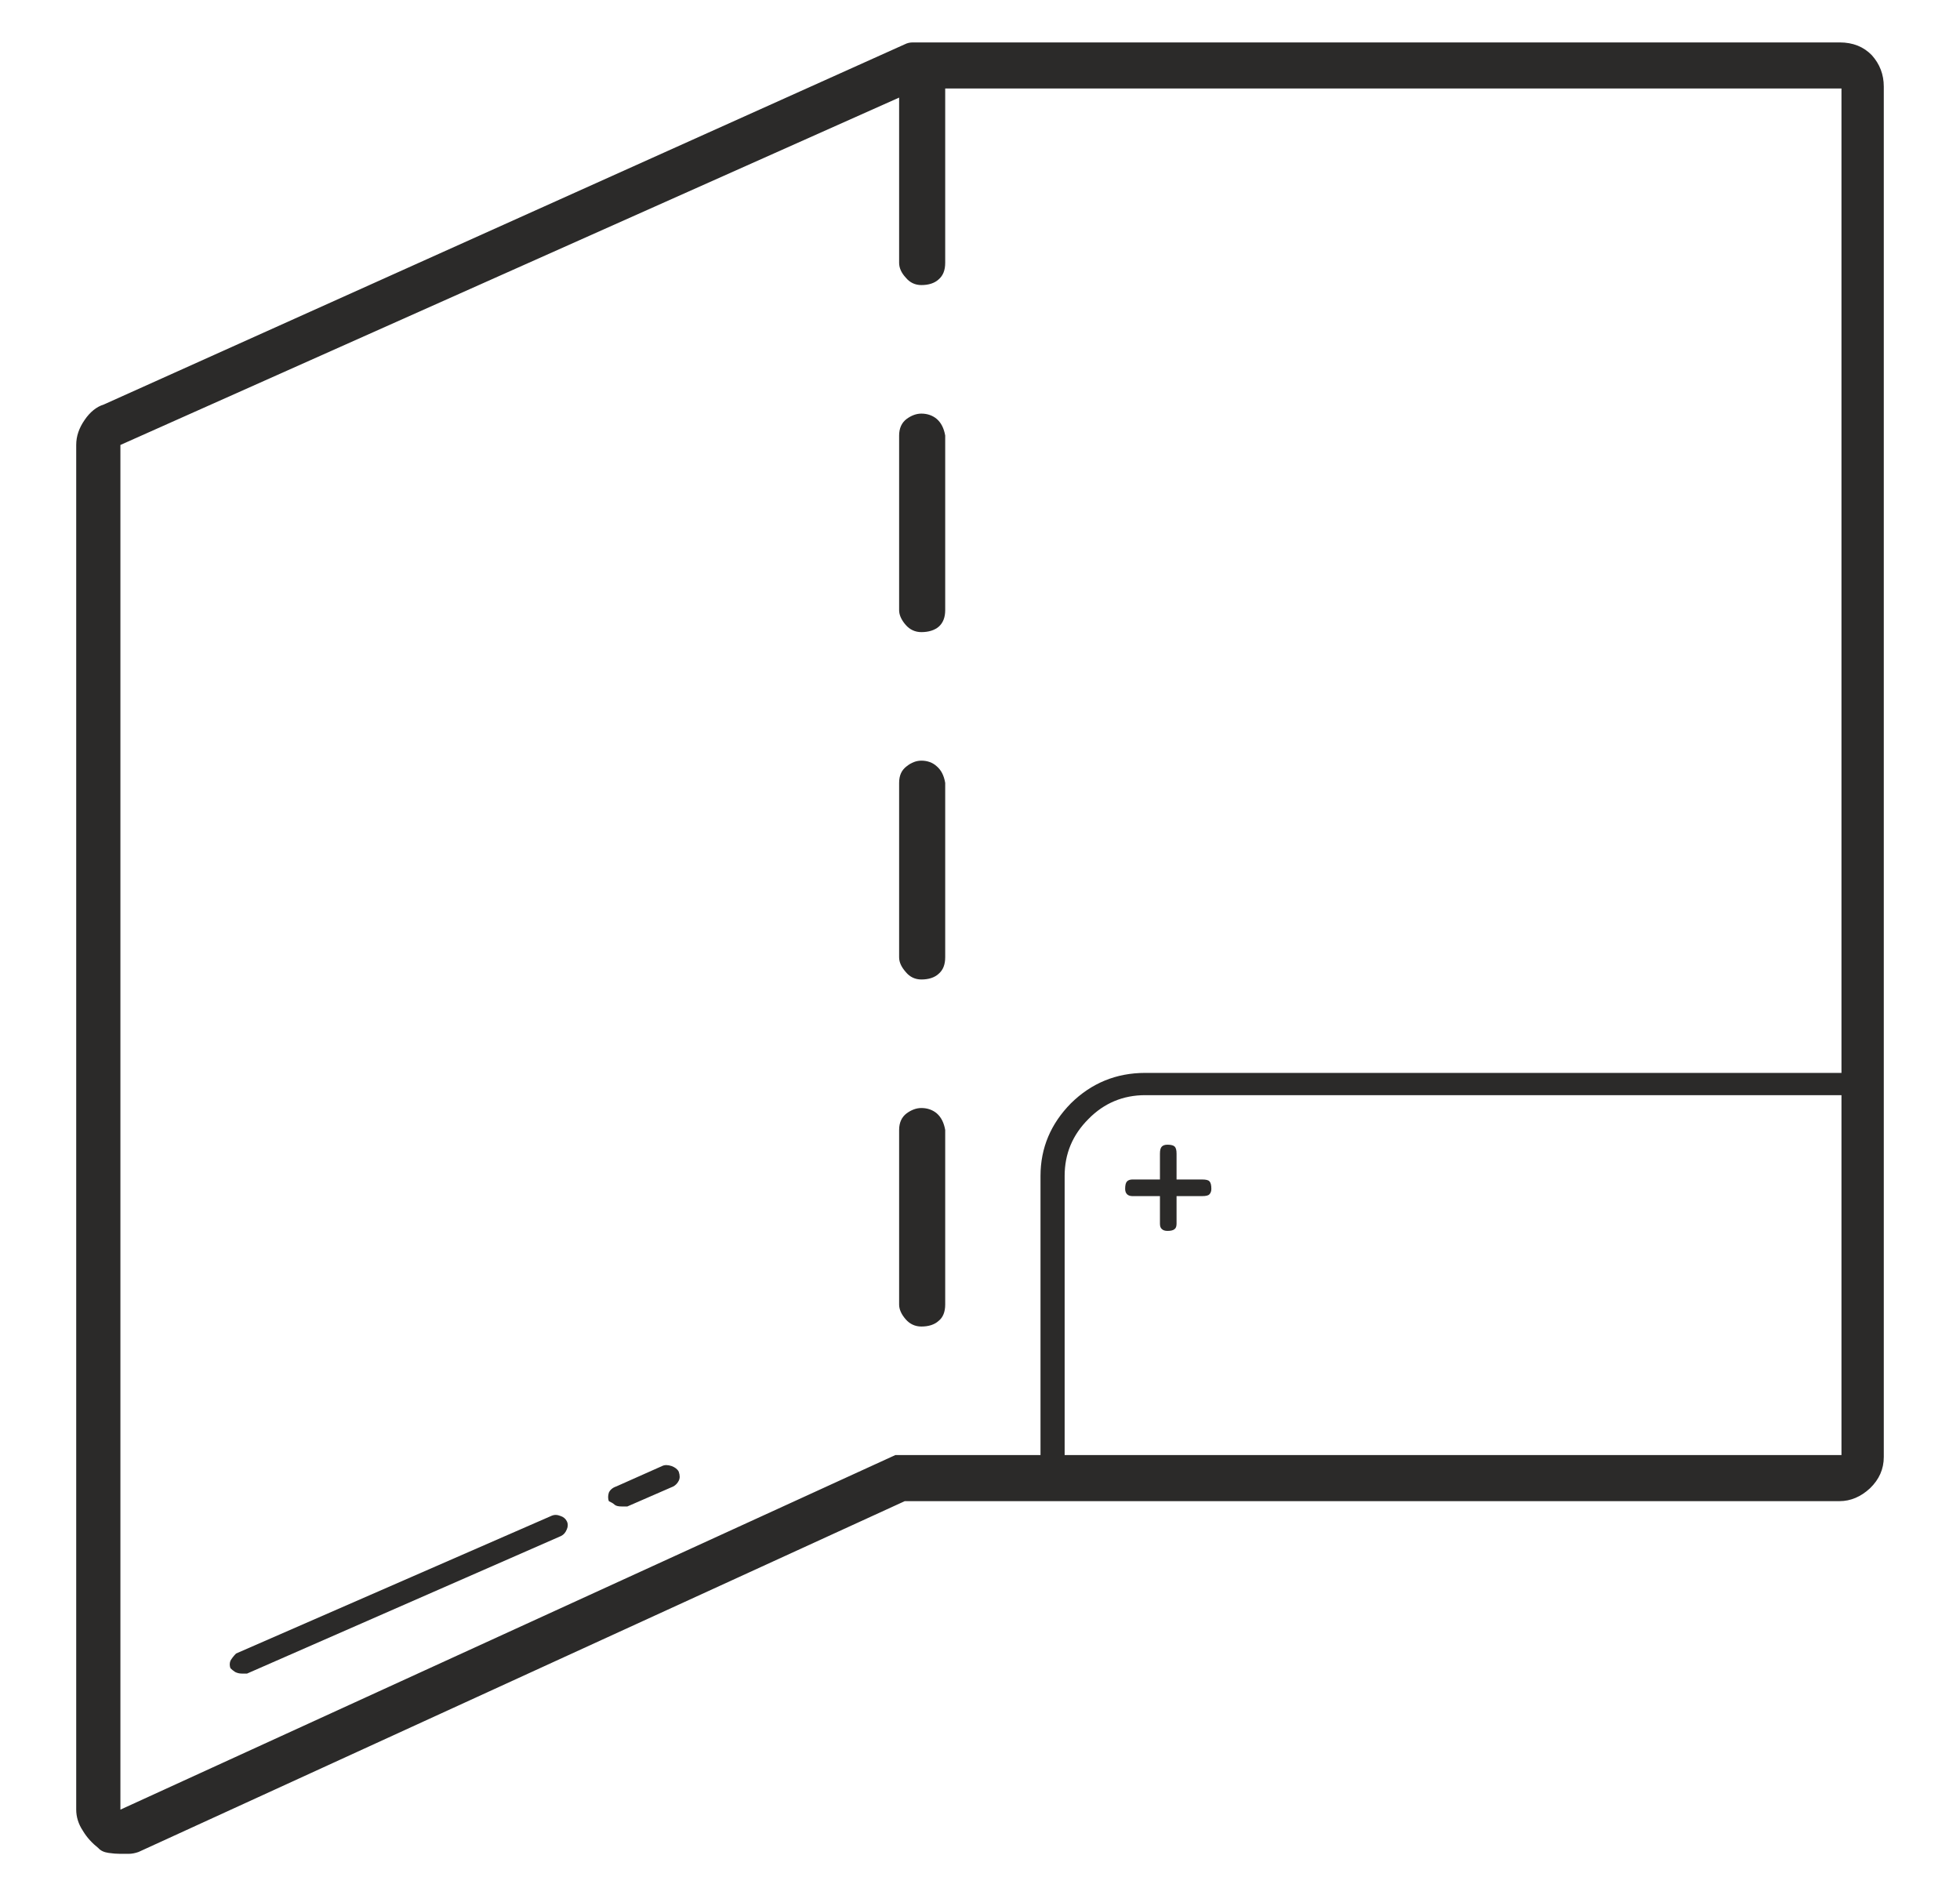 <?xml version="1.0" encoding="UTF-8"?>
<!DOCTYPE svg PUBLIC "-//W3C//DTD SVG 1.1//EN" "http://www.w3.org/Graphics/SVG/1.1/DTD/svg11.dtd">
<!-- Creator: CorelDRAW 2020 (64-Bit) -->
<svg xmlns="http://www.w3.org/2000/svg" xml:space="preserve" width="109.22mm" height="105.579mm" version="1.1" style="shape-rendering:geometricPrecision; text-rendering:geometricPrecision; image-rendering:optimizeQuality; fill-rule:evenodd; clip-rule:evenodd"
viewBox="0 0 10921.98 10557.92"
 xmlns:xlink="http://www.w3.org/1999/xlink"
 xmlns:xodm="http://www.corel.com/coreldraw/odm/2003">
 <defs>
  <style type="text/css">
   <![CDATA[
    .fil0 {fill:none}
    .fil1 {fill:#2B2A29;fill-rule:nonzero}
   ]]>
  </style>
 </defs>
 <g id="Warstwa_x0020_1">
  <rect class="fil0" x="-0.02" y="4.23" width="10921.99" height="10557.93"/>
  <path class="fil1" d="M10251.02 236.37l-5116.7 0c-13.98,0 -29.7,0 -47.17,0 -17.47,0 -31.44,3.49 -45.42,10.48l-4463.36 2007.21c-40.17,12.22 -76.87,41.92 -106.56,85.59 -31.45,45.42 -47.17,90.83 -47.17,139.76l0 7604.3c0,40.18 12.23,80.36 36.69,117.04 22.71,38.43 52.4,69.88 87.34,97.82 12.23,13.99 31.45,22.72 55.9,26.22 22.71,3.49 45.42,5.23 66.39,5.23 13.97,0 27.95,0 45.42,0 17.47,0 36.69,-3.49 55.89,-10.48l4269.46 -1954.79 5209.29 0c61.14,0 118.79,-24.46 169.46,-71.62 50.65,-48.92 76.85,-106.57 76.85,-174.7l0 -7635.75c0,-68.13 -22.71,-125.78 -66.37,-174.69 -45.42,-47.17 -104.82,-71.62 -179.94,-71.62zm0 5742.09l-3869.41 0c-162.46,0 -300.46,57.65 -414.02,169.46 -111.79,113.54 -169.44,248.06 -169.44,405.28l0 1554.75 134.51 0 0 -1554.75c0,-124.04 43.67,-228.84 132.76,-317.94 87.35,-89.09 193.91,-132.76 316.19,-132.76l3879.89 0 0 2005.45 -5272.18 0 -4318.36 1975.76 0 -7604.3 4339.33 -1935.59 0 920.62c0,27.96 12.23,55.91 36.68,82.11 22.71,27.95 52.41,41.93 87.35,41.93 40.18,0 73.36,-10.48 96.07,-31.45 24.46,-20.95 36.7,-50.66 36.7,-92.59l0 -971.27c0,0 0,0 0,0 0,0 0,0 0,0l4994.41 0 0 5485.29 -10.48 0zm-5116.7 -1739.92c-27.95,0 -55.91,10.48 -82.11,31.45 -27.95,20.96 -41.92,50.66 -41.92,92.59l0 971.27c0,27.96 12.23,54.16 36.68,82.11 22.71,27.95 52.41,41.93 87.35,41.93 40.18,0 73.36,-10.48 96.07,-31.45 24.46,-20.97 36.7,-50.66 36.7,-92.59l0 -971.27c-6.99,-41.93 -22.71,-71.63 -47.18,-92.59 -22.7,-20.97 -52.4,-31.45 -85.59,-31.45zm0 1935.58c-27.95,0 -55.91,10.49 -82.11,29.69 -27.95,20.97 -41.92,52.42 -41.92,92.59l0 973.04c0,26.2 12.23,54.14 36.68,82.1 22.71,26.2 52.41,40.18 87.35,40.18 40.18,0 73.36,-10.49 96.07,-31.44 24.46,-19.22 36.7,-50.67 36.7,-90.84l0 -973.04c-6.99,-40.17 -22.71,-71.62 -47.18,-92.59 -22.7,-19.2 -52.4,-29.69 -85.59,-29.69zm0 -3869.41c-27.95,0 -55.91,10.49 -82.11,29.69 -27.95,20.97 -41.92,52.42 -41.92,92.59l0 973.04c0,26.2 12.23,54.15 36.68,82.1 22.71,26.2 52.41,40.18 87.35,40.18 40.18,0 73.36,-10.49 96.07,-29.7 24.46,-20.96 36.7,-52.41 36.7,-92.58l0 -973.04c-6.99,-40.17 -22.71,-71.62 -47.18,-92.59 -22.7,-19.2 -52.4,-29.69 -85.59,-29.69zm1175.67 4360.3l153.72 0 0 153.73c0,13.97 3.51,24.45 10.49,29.69 6.99,6.99 17.47,10.48 31.44,10.48 19.21,0 33.2,-3.49 40.18,-10.48 6.99,-5.24 10.48,-15.72 10.48,-29.69l0 -153.73 143.25 0c20.96,0 34.94,-3.5 40.18,-10.48 6.98,-7 10.48,-17.48 10.48,-29.71 0,-20.96 -3.5,-34.94 -10.48,-41.92 -5.24,-6.99 -19.22,-10.48 -40.18,-10.48l-143.25 0 0 -143.26c0,-20.95 -3.49,-33.18 -10.48,-40.17 -6.98,-6.99 -20.97,-10.48 -40.18,-10.48 -13.97,0 -24.45,3.49 -31.44,10.48 -6.98,6.99 -10.49,19.22 -10.49,40.17l0 143.26 -153.72 0c-12.23,0 -22.71,3.49 -29.7,10.48 -6.99,6.98 -10.48,20.96 -10.48,41.92 0,12.23 3.49,22.71 10.48,29.71 6.99,6.98 17.47,10.48 29.7,10.48zm-2620.37 1504.08l-255.05 113.55c-20.96,6.99 -34.93,19.22 -41.93,34.94 -5.23,17.47 -5.23,33.19 0,47.17 13.98,6.99 24.46,12.23 31.45,19.22 6.98,6.98 20.97,10.48 40.18,10.48 6.99,0 12.23,0 15.73,0 3.49,0 8.72,0 15.71,0l256.8 -111.81c12.23,-6.99 22.71,-17.46 29.69,-31.45 7,-13.97 7,-29.69 0,-50.65 -6.98,-13.98 -20.95,-24.46 -40.17,-31.45 -20.97,-6.98 -38.43,-6.98 -52.41,0zm-613.17 276.02l-1760.88 768.64c-13.98,13.97 -24.45,27.95 -31.45,40.18 -5.24,13.97 -5.24,27.95 0,41.92 7,6.99 15.72,13.97 26.21,20.97 10.48,5.23 22.71,8.73 36.68,8.73 5.25,0 10.48,0 13.97,0 3.5,0 8.74,0 15.73,0l1750.41 -766.9c13.97,-6.98 24.46,-19.21 31.44,-36.68 6.99,-15.72 6.99,-31.44 0,-45.43 -6.98,-13.97 -19.21,-24.45 -36.69,-29.69 -17.46,-6.99 -31.44,-6.99 -45.42,-1.74z"/>
 </g>
</svg>
